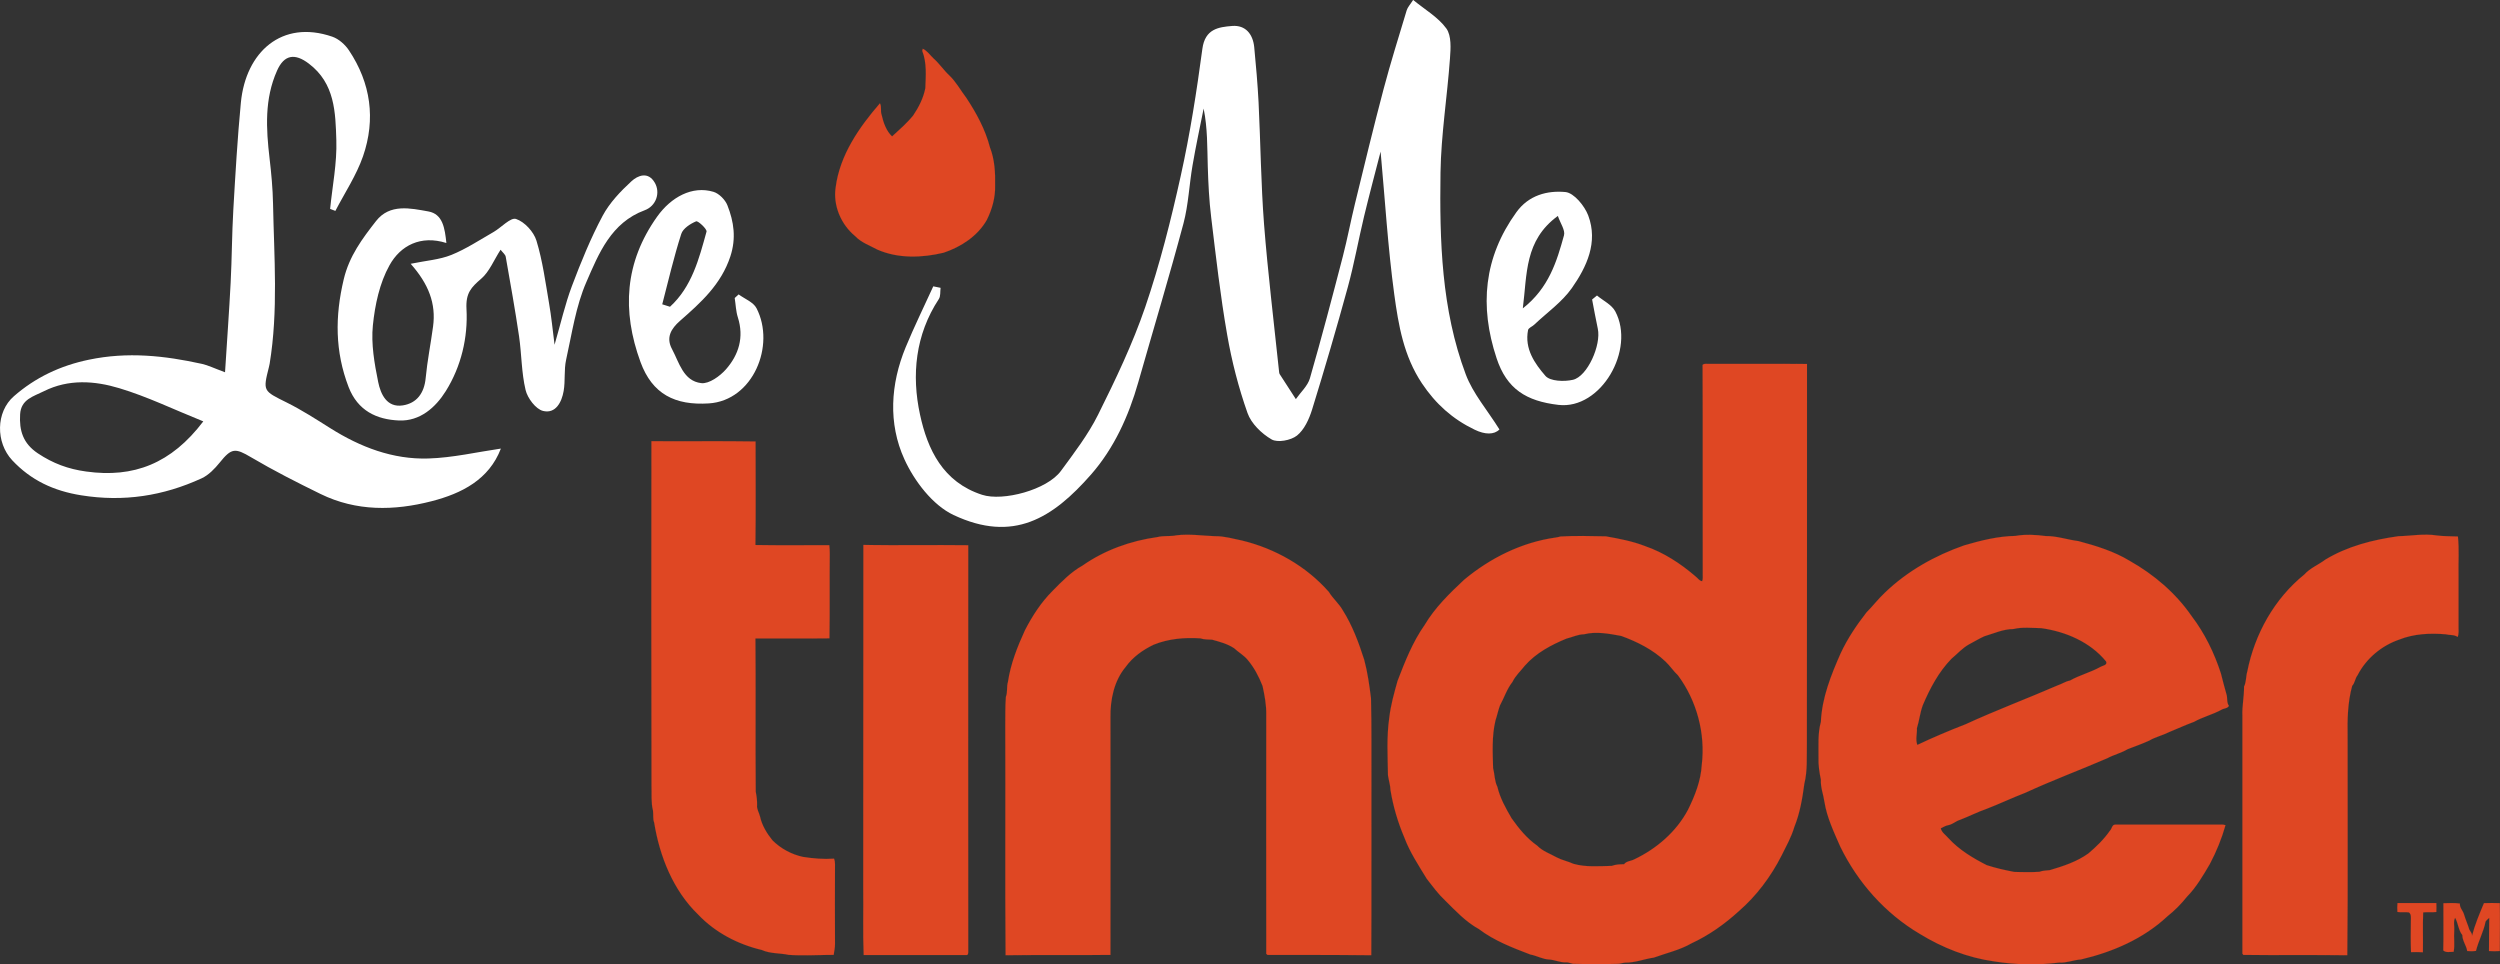 <?xml version="1.0" encoding="utf-8"?>
<!-- Generator: Adobe Illustrator 21.1.0, SVG Export Plug-In . SVG Version: 6.00 Build 0)  -->
<svg version="1.1" id="Layer_1" xmlns="http://www.w3.org/2000/svg" xmlns:xlink="http://www.w3.org/1999/xlink" x="0px" y="0px"
	 viewBox="0 0 3380.6 1304.2" style="enable-background:new 0 0 3380.6 1304.2;" xml:space="preserve">
<rect x="0" y="0" width="3380.6" height="1304.2" fill="#333333" stroke="none"/>
<style type="text/css">
	.st0{fill:#DF4723;stroke:#DF4723;stroke-width:9.400000e-02;}
	.st1{fill:#FFFFFF;}
</style>
<path class="st0" d="M1247.8,65.9c6,2.8,9.8,8.6,14.6,13.2c7.8,6.8,13.6,15.8,21.2,22.8c9.4,9,15.4,20.4,23.2,30.6
	c13.6,20.6,25.6,42.7,31.8,66.7c6.4,16.4,7.4,34.2,7,51.9c0.4,16-4,31.8-11.2,46.3c-12.4,21.8-34.8,36.4-58.3,44.3
	c-29.2,7-61.5,8.2-89.7-4.2c-10.2-5.6-21.8-9.4-30-18.2c-19-15.6-30-41.1-26.4-65.7c5.6-43.9,31.8-81.5,59.9-113.9
	c2.6,4.8,0.4,10.4,2.2,15.4c2.4,10.6,6.2,21.8,14.2,29.4c9.8-9,20.2-18,28.6-28.4c7.6-11.2,13.8-23.6,16.4-36.8
	c0.6-16.8,2.2-34.4-4.2-50.5L1247.8,65.9z M880.9,596.6c46.9,0.4,93.9-0.4,140.8,0.4c0,46.7,0.4,93.3-0.2,140
	c33.2,0.6,66.5,0.2,99.9,0.2c0.4,3.6,0.6,7.2,0.6,10.8c-0.4,38.5,0.2,76.7-0.4,115.2c-33.4,0.4-66.7,0-100.1,0.2
	c0.6,69.1-0.2,138,0.4,207.1c1.2,6,2,12,1.8,18.2c-0.6,5.6,2.8,10.2,4,15.4c2.6,12,9.2,22.8,16.8,32.2c11.2,11.2,25.6,19,41.1,22.4
	c14,2.2,28,3.4,42.3,2.4c0.8,2.4,1.2,4.8,1.2,7.4c-0.2,36-0.2,72.1,0,107.9c0,5-1,10-1.8,14.8c-20.2,0-40.5,1.4-60.7,0
	c-12-2.6-24.8-1.4-36.4-6.6c-32.2-7.6-63.1-23.6-86.1-47.9c-33.8-32.6-52.1-78.7-59.5-124.4c-2-5-0.8-10.8-1.6-16.2
	c-2.8-11-1.6-22.6-2-33.8C880.7,907.2,880.7,751.8,880.9,596.6z M1565,726.3c8.4-2.2,17.4-0.6,25.8-2.4c17.6-2.2,35,0.6,52.5,1.2
	c12.2-0.2,24,3.4,36,5.8c44.7,10.8,86.9,34.6,117.6,69.5c5.4,9,13.6,15.6,18.8,24.8c13,20.6,21.6,43.7,29,66.9
	c4.6,17,7,34.6,9.2,52.1c1,38.7,0.4,77.5,0.6,116.2c-0.2,77.1,0.2,154.2-0.2,231.3c-46.9-0.6-93.5-0.2-140.2-0.4
	c-0.4-0.2-1.4-1-1.8-1.4c-0.2-107.9,0-215.9,0-323.6c0.2-13.2-2.2-26-5-38.7c-5-12.8-11.4-25-20.2-35.4
	c-5.2-6.2-12.4-10.2-18.2-15.6c-9-6-19.6-8.8-29.8-11.6c-5.4-0.4-10.8,0-15.8-1.8c-21.4-1.4-43.3,0.4-63.3,8.6
	c-14.6,7-28.2,16.6-37.8,30c-15.8,18.8-21,44.5-20.6,68.5c0,106.9,0.2,214.1,0,321c-47.3,0.4-94.5-0.2-141.8,0.4
	c-0.8-103.1,0-206.5-0.4-309.6c0.2-13.2-0.2-26.4,0.8-39.7c2.6-6.6,0.8-13.8,2.8-20.2c3.6-24.4,12.8-47.7,23-69.9
	c10-19.4,22-38,37.6-53.5c12.2-12.4,24.8-25.4,40.3-34C1493.7,743.9,1528.9,731.3,1565,726.3z M3243.2,725.1
	c17.4-0.4,34.6-3.8,52.1-1c9.4,1.2,19,1,28.4,1.4c1.8,17.4,0.4,35,0.8,52.5v70.1c0,4.4,0.6,9-1.2,13.2c-4.6-3.4-10.8-2.2-16-3.6
	c-21.2-1.8-43.1-0.8-63.1,7.2c-23.8,8.2-44.7,25.6-56.3,48.3c-3.4,4.2-3.4,10.2-7.2,14.2c-6.2,22.4-6.6,45.9-6.2,68.9
	c-0.2,98.5,0.6,196.9-0.4,295.4c-46.7-0.6-93.5,0-140.4-0.4c-0.4-0.4-1-1.2-1.4-1.6V968.2c-0.6-13.4,2.4-26.4,2.2-39.7
	c3.2-6.4,2.4-13.8,4.4-20.4c10-50.7,36.6-98.5,77.1-131.2c7.8-8.8,19-13,28.2-20C3174.1,738.7,3208.7,729.9,3243.2,725.1z
	 M1167.5,736.9c47.3,0.8,94.5-0.2,141.8,0.4c0,183.2-0.2,366.3,0,549.3c0,1.8,0,5.4-2.8,4.8h-138.6c-1.2-30.2-0.2-60.7-0.6-90.9
	C1167.5,1046.1,1167.3,891.5,1167.5,736.9L1167.5,736.9z M2650.4,1108.6c12-4.6,23.6-10.6,35.8-14.8c17.6-6.8,34.8-15,52.5-21.8
	c36.4-16.8,74.1-30.8,110.9-46.7c8.8-4.8,18.8-7,27.4-12.2c9.8-3.8,19.6-7.2,29.2-11.6c8.4-5,18-7,26.6-11.4
	c11.4-4.6,22.4-9.8,34-14c11.8-6.6,25-9.8,36.8-16.2c3.2-2.2,8.4-1.6,10.4-5.4c-3.4-4.8-1.6-10.8-3.4-16c-2.6-9.4-5.2-18.6-7.4-27.8
	c-9-27.8-22-54.5-39.7-77.7c-21.4-31-50.9-56.1-83.5-74.5c-21.4-13-45.5-20.4-69.5-26.8c-14.8-1.8-29-7-44.1-6.8
	c-13.6-1.8-27.6-2.6-41.1-0.2c-23.8,0.4-46.7,6.2-69.3,12.8c-39.5,13.8-76.9,34.8-107.1,63.9c-9,8.4-16.4,18.2-25,26.8
	c-13.4,17.2-25.6,35.4-34.8,55.1c-13,29.4-25.4,60.3-26.8,92.9c-4.4,15.6-3,32-3.2,48.1c-0.4,10.2,1.2,20.2,3.2,30
	c-0.6,10.4,3.4,20,4.8,30c3.4,21.2,12.8,40.9,21.4,60.5c23.6,48.5,60.9,90.5,107.5,118c30.6,18.8,64.7,32.2,100.3,37.2
	c29,4.6,58.9,5.4,88.1,1.6c10,0.8,19.6-3.6,29.6-4.2c42.7-10,84.5-28,116.8-58.3c9.6-7.6,18.6-16.6,26.2-26.2
	c12.8-13,22-28.8,31.2-44.5c8.8-16.6,16-34.2,21.2-52.5c-2.8-1.2-6-0.8-8.8-0.8c-46.9,0.2-93.5-0.2-140.4,0c-4.4,0-4.4,6-7.2,8.4
	c-8,11.6-18.2,21.4-29,30.6c-15.6,11.2-34,17.2-52.3,22.6c-4.8,0.6-9.4,0.4-13.8,2.2c-11.2,0.8-22.6,0.4-34,0.2
	c-12.6-2.4-25.2-5.2-37.4-9.2c-18.8-9.6-37.2-20.6-51.5-36.2c-3.6-4.4-9.4-7.8-10.6-13.6c3.2-1.4,6.2-3.6,9.8-4.2
	C2640.4,1114.8,2644.8,1110.2,2650.4,1108.6L2650.4,1108.6z M2592.7,1007.3c-2.8-7-0.2-15.2-0.6-22.6c3.2-10.2,4.2-21,8-31.2
	c9.6-22.6,21.4-44.9,38.7-62.7c8-6.6,14.8-14.6,24-19.6c6.8-3.6,13.4-7.6,20.4-10.8c13-3.8,25.6-9.8,39.3-9.8
	c12.4-3,25.2-1.4,37.8-1.2c33,4.6,66.3,18.8,87.7,45.1c2.2,5.2-5.2,5.6-8.2,7.6c-13,7.2-27.6,10.8-40.7,18.2
	c-5.8,1-10.8,4.6-16.4,6.4c-41.5,18-83.7,33.8-124.8,52.7C2636,987.9,2614.2,997.1,2592.7,1007.3L2592.7,1007.3z M2443.5,492.2
	c-43.9-0.4-87.7,0-131.6-0.2c-3.2,0.4-7-1-9.6,1.4c0.4,94.1,0,188.4,0.2,282.6c-0.2,3.4,0.6,6.8-0.8,10c-4-0.6-6-4.4-9-6.6
	c-20.2-17.4-42.9-32.2-68.1-40.9c-17-6.6-34.8-10-52.9-13.2c-20.4-0.4-41.1-1-61.7,0.2c-2.2,0.6-4.2,1.2-6.4,1.4
	c-45.9,6.4-88.7,27.8-124,57.3c-19.6,18.4-39.3,37.6-53.1,60.9c-16.2,23-26.6,49.5-36.6,75.5c-4.6,16.4-9.2,32.6-11.2,49.5
	c-3.8,25.8-2.2,52.3-1.8,78.3c1,6.8,3.2,13.2,3.4,20c3.6,22,10,43.7,18.8,64.3c7.4,19.8,19.4,37.8,30.4,55.9
	c7.8,10,15.4,20.4,24.8,29.2c14,13.8,27.8,28.8,45.5,38.5c20.8,15.8,45.5,25.2,69.5,34.4c8.8,1.6,17,6.6,26,6.8
	c7.6,0.6,14.6,4.2,22.2,3.8c4-0.4,7.6,2.4,11.8,2c19.4,0.6,39.1,0.6,58.5,0c3.2,0,6.4-1.4,9.8-1.6c13.4,0.2,25.8-5,38.8-6.8
	c17-6.2,35.2-10.2,51.1-19.4c23.4-10.8,44.7-26,63.7-43.3c24-20.8,43.5-46.9,57.9-75.3c6.2-12.6,13.2-24.8,17.2-38.5
	c7.6-18.8,11-38.9,13.6-58.7c4.4-17.4,3-35.6,3.4-53.7C2443.5,834.9,2443.5,663.6,2443.5,492.2L2443.5,492.2z M2301.2,1034.5
	c-1.2,21.2-9.2,41.5-18.6,60.5c-15.8,29.8-42.5,52.7-72.7,67.1c-4.6,2.4-10.6,2.2-13.8,6.6c-5.6,0-11.2,0.2-16.6,2.2
	c-17.2,0.4-35,2-51.9-2.8c-7.2-3.4-15.2-4.8-22.4-8.6c-9-5-19.2-8.4-26.6-16c-14-9.8-24.8-23.2-34.6-37
	c-7.8-13.4-15.6-27.2-19.2-42.5c-4-8-3.6-17-5.8-25.4c-0.6-21.4-1.8-43.5,3.2-64.3c2.2-6.6,3.6-13.6,6-20.2c5.8-10.6,9.4-22.4,17-32
	c4-8.4,11-14.6,16.6-21.8c15-17.2,35.6-28.2,56.5-36.8c7.8-1.8,15.4-5.8,23.6-5.8c16.6-4.2,33.8-0.8,50.3,2.2
	c21.6,7.8,43.1,18.6,59.9,34.6c6.2,5.8,10.8,13,17,18.8C2294.5,947.6,2306.4,991.9,2301.2,1034.5z M3242,1221.2h52.5
	c0.2,4,0.2,8,0,12c-6,0.8-12-0.2-17.8,0.6c-0.8,18,0,35.8-0.4,53.9c-5.4-0.4-10.8-0.4-16-0.2c-0.6-14.2-0.4-28.6-0.2-42.9
	c0-3.8,0.8-8.2-2.6-10.8c-5.2-0.8-10.4,0.2-15.6-0.6C3241.6,1229.2,3241.6,1225.2,3242,1221.2L3242,1221.2z M3304.1,1221.4
	c7.4-0.2,14.8-0.6,22.2,0.4c-0.4,5.8,4.4,9.8,5.8,15.2c2,6.8,5,13.2,7,20c1.6,3,4.4,5.6,3.4,9.4c4-15.6,10.2-30.4,16.4-45.1
	c7-0.2,14.2-0.4,21.4,0c0.4,21.4,0,43.3,0,64.7c-4.8,0.4-9.6,0.4-14.6,0c0.2-15,0-30,0.4-44.9c-1.8,1.6-3.6,3-5,5
	c-2.6,13.6-9.6,26-13,39.7c-4,0.6-7.8,0.6-11.8,0.2c-1.2-7.6-6.6-13.8-6.6-21.6c-5.4-6.6-5.6-16-9.8-23.4
	c-2.8,5.4-0.6,11.8-1.2,17.6c-0.8,9.4,1,19-0.8,28.4c-4.8,0-10.2,1.6-14-1.8C3304.5,1264,3303.9,1242.8,3304.1,1221.4L3304.1,1221.4
	z"/>
<g>
	<path class="st1" d="M1271.9,389.2c-0.7,5.1,0.2,11.3-2.4,15.2c-31.8,48.4-37,102.9-25.4,156.3c10.1,46.8,30.8,91.2,84,108.4
		c28,9.1,87.8-6.6,106.6-32.4c17.9-24.4,36.7-48.9,50.1-75.8c23.6-47.4,46.7-95.6,63.8-145.6c19.7-57.8,34.8-117.5,48-177.3
		c12.6-56.7,21.6-114.4,29.3-172c3.6-26.9,21.7-29.4,40.3-30.9c18.1-1.4,28,11,29.8,28.5c2.4,24.9,4.6,49.9,5.9,74.9
		c2.7,54.9,3.2,110,7.4,164.8c5.2,66.2,13.3,132.2,20.2,198.2c0.2,1.5,0.2,3.3,1,4.5c7.2,11.3,14.5,22.5,21.8,33.7
		c6.5-9.3,16-17.8,19-28.1c15.8-54.8,30.3-109.9,44.6-165.1c6.1-23.6,10.6-47.6,16.4-71.3c12.6-51.6,25-103.2,38.6-154.6
		c9.5-35.8,20.6-71.2,31.3-106.7c1.3-4.2,4.7-7.7,8.7-14c15.9,13.1,33.9,23.4,44.9,38.6c7.1,9.8,5.9,27.1,4.9,40.7
		c-3.7,51.5-12,102.8-12.8,154.2c-1.3,92.2,1.2,184.9,34.1,272.7c9.7,26,29.2,48.3,45.6,74.6c-7.1,7.3-19.5,7.2-33.6,0.3
		c-29.7-14.3-52.5-34.6-71.2-62.6c-24.7-37-31.7-78.6-37.4-120.1c-8.7-64.1-12.6-128.9-18.5-193.3c-7.3,28.3-15.2,58-22.4,87.8
		c-7.6,31.7-13.3,63.9-21.9,95.3c-15.2,55.6-31.4,110.9-48.4,165.9c-4,12.8-10.5,27.1-20.4,35c-8.2,6.5-26.2,9.9-34.3,5.2
		c-13.5-7.8-27.6-21.5-32.6-35.8c-12.1-34.3-21.3-70-27.5-105.9c-9.2-52.6-15.2-105.7-21.6-158.7c-2.8-22.8-3.9-45.8-4.6-68.7
		c-0.8-25.9-0.2-51.8-5.6-78.3c-5.1,25.6-10.6,51.1-15,76.8c-4.5,26-5.5,52.9-12.2,78.3c-19.2,72-40.8,143.4-61.2,215.1
		c-13,45.8-32.8,89.2-63.7,124.5c-52.1,59.4-105.3,92.9-186.1,54.9c-28.2-13.3-53-45.8-66.5-75.5c-22-48.3-18.8-101.4,1.8-151.4
		c11.5-27.8,24.8-54.9,37.3-82.3C1265.2,387.9,1268.5,388.5,1271.9,389.2z"/>
	<path class="st1" d="M2159.5,399.6c8.4,7,19.9,12.4,24.7,21.4c27.6,51.6-19.2,133.3-76.9,126.5c-43.3-5.1-69.8-21.3-83.6-63.2
		c-23.3-70.4-17.3-136.2,26.8-197.3c16.7-23.2,42-29.6,66.4-27.3c11.4,1.1,25.9,18.7,30.8,31.8c13.5,36.1-2,69.3-22.2,98.1
		c-13.4,19-33.6,33.1-50.8,49.4c-2.7,2.6-7.8,4.4-8.4,7.3c-5,25.3,9,45.3,23.5,62c6.3,7.3,25.3,8,37.1,5.3
		c19.7-4.5,38.5-47.1,33.7-69.1c-2.8-13.1-5.2-26.4-7.7-39.5C2155.2,403.1,2157.3,401.4,2159.5,399.6z M2059.2,417
		c35.2-27.6,45.9-63.3,55.7-98.8c1.9-6.9-4.9-16.2-8.3-26.2C2061.3,325.1,2065.2,370.4,2059.2,417z"/>
</g>
<g>
	<path class="st1" d="M304.3,503.4c2.7-43,5.6-82.2,7.6-121.3c1.7-32.8,1.7-65.7,3.6-98.4c2.8-48.3,5.6-96.7,10.2-144.9
		c6.6-68.4,55.3-112.7,123.6-89.2c8.7,3,17.3,10.6,22.5,18.4c29.7,44.4,36.4,93.2,19.1,143.3c-9,25.9-24.7,49.4-37.4,73.9
		c-2.4-0.9-4.7-1.8-7.1-2.7c3.1-31,9.4-62.1,8.4-93c-1.2-37.4-1.8-76.6-37.1-103.4c-18.9-14.4-33.4-12.4-43.1,9.5
		c-17.1,38.4-14.8,78.3-10.1,118.5c2.4,20.4,4.3,40.9,4.7,61.4c1.4,72.2,7.2,144.5-4.6,216.5c-0.2,1.5-0.6,3-1,4.5
		c-8.2,32.7-7.9,31.9,24.3,47.9c20.3,10.1,39.5,22.5,58.7,34.6c40.6,25.6,84.6,42.5,132.7,41c32.9-1,65.7-8.7,98-13.4
		c-16,41.9-52.9,60.7-93.8,71.2c-50.4,13-101.6,13.9-150-9.8c-31.9-15.6-63.6-31.7-94.1-49.7c-21.3-12.6-26.3-12.7-42.2,7.1
		c-6.8,8.4-15.1,17.1-24.7,21.5c-51.7,23.7-105.2,32.1-162.6,22.9c-37.6-6-68.1-20.4-93.4-47.4c-22.4-24-22.3-65.2,2.3-86.6
		c29-25.3,62.5-41.3,101.5-49.4c52.2-10.9,102.3-5.5,152.9,5.7C281.3,493.9,288.9,497.7,304.3,503.4z M274.9,569.8
		c-39.6-15.9-75.7-33.5-113.7-44.9c-33.2-10-68.4-12.6-101.8,4.1c-14.2,7.1-31,10.9-32.2,31.2c-1.3,21.9,3.8,39.4,24.1,52.9
		c20.3,13.5,40.8,21.2,65.2,24.5C180.8,646.6,231.7,626.8,274.9,569.8z"/>
	<path class="st1" d="M676.9,337.7c-9.2,14.3-15.1,29.6-26.1,39.1c-13.5,11.7-21.2,19.3-20,41c2.1,38.4-7.1,77.7-28,111.1
		c-13.8,22.1-34.9,40.9-63.3,39.7c-30.3-1.3-55.7-13.2-68.1-45.2c-18.5-48.2-18.5-95.6-6.6-145.7c7.5-31.6,25.2-55.1,43.7-78.8
		c18.6-23.8,46.5-17.3,70.7-13c19.6,3.5,22.3,22.7,24.4,42.7c-34.7-11-62.1,3.4-76.9,30.1c-13.4,24-19.7,53.6-22.5,81.4
		c-2.5,25.1,2.1,51.4,7.2,76.5c3.3,16.2,11.6,34.9,33.2,31.6c18.9-2.9,29.1-16.6,31-36.9c2.2-23.4,6.9-46.5,10-69.8
		c4.2-30.8-5.9-57.3-30.3-84.8c20.8-4.3,39-5.5,55.1-12c19.8-8,38-20.1,56.7-30.8c10.7-6.1,23.3-20.3,30.7-17.8
		c11.5,3.8,23.9,17.3,27.6,29.3c8.4,27.5,12.2,56.5,17.1,85c3,17.2,4.7,34.6,7.4,55.8c8.4-28.9,14.2-54.8,23.5-79.5
		c12.2-32.3,25.3-64.5,41.5-94.9c9.4-17.6,24.2-33.1,39.1-46.8c8.3-7.6,22.4-13.7,31.5,2.2c7.8,13.6,1.7,31.4-13.7,37.1
		c-45.5,16.8-62.1,58.5-78.8,96.9c-14.4,32.9-19.6,69.9-27.5,105.4c-3,13.6-0.9,28.3-3.3,42.1c-2.6,15.2-10.9,31.1-27.8,27
		c-9.9-2.4-21.1-17.3-23.7-28.4c-5.6-23.5-5.3-48.4-8.8-72.5c-5.3-35.9-11.7-71.6-18-107.4C683.5,344.3,680,341.7,676.9,337.7z"/>
	<path class="st1" d="M998.8,398.1c8.3,6.1,20,10.5,24.2,18.7c25.9,50.2-4.6,124.9-64.5,128.7c-45.8,2.9-76.5-12.6-92.4-56
		c-25.3-69.2-21.4-134.7,22.4-196.4c19-26.7,47.7-42.3,76.3-33.7c7.6,2.3,16,10.8,18.9,18.4c8.7,22.1,12,44.4,3.9,69
		c-12.5,37.9-40,62.5-68.1,87.1c-12.3,10.8-19,22.6-10.9,37.9c9.9,18.4,15.3,43.4,39.7,46.3c10.5,1.2,25.2-9.4,33.4-18.7
		c17.3-19.7,24.6-43.3,16.1-70.1c-2.7-8.4-2.9-17.5-4.3-26.3C995.3,401.3,997.1,399.7,998.8,398.1z M895.5,411.5
		c3.5,1.1,7,2.2,10.5,3.3c29.6-27.1,39.2-64.7,49.4-101.6c0.9-3.4-11.6-15-14.1-13.9c-7.9,3.3-17.8,9.7-20.1,17.1
		C911.2,347.5,903.8,379.6,895.5,411.5z"/>
</g>
</svg>
